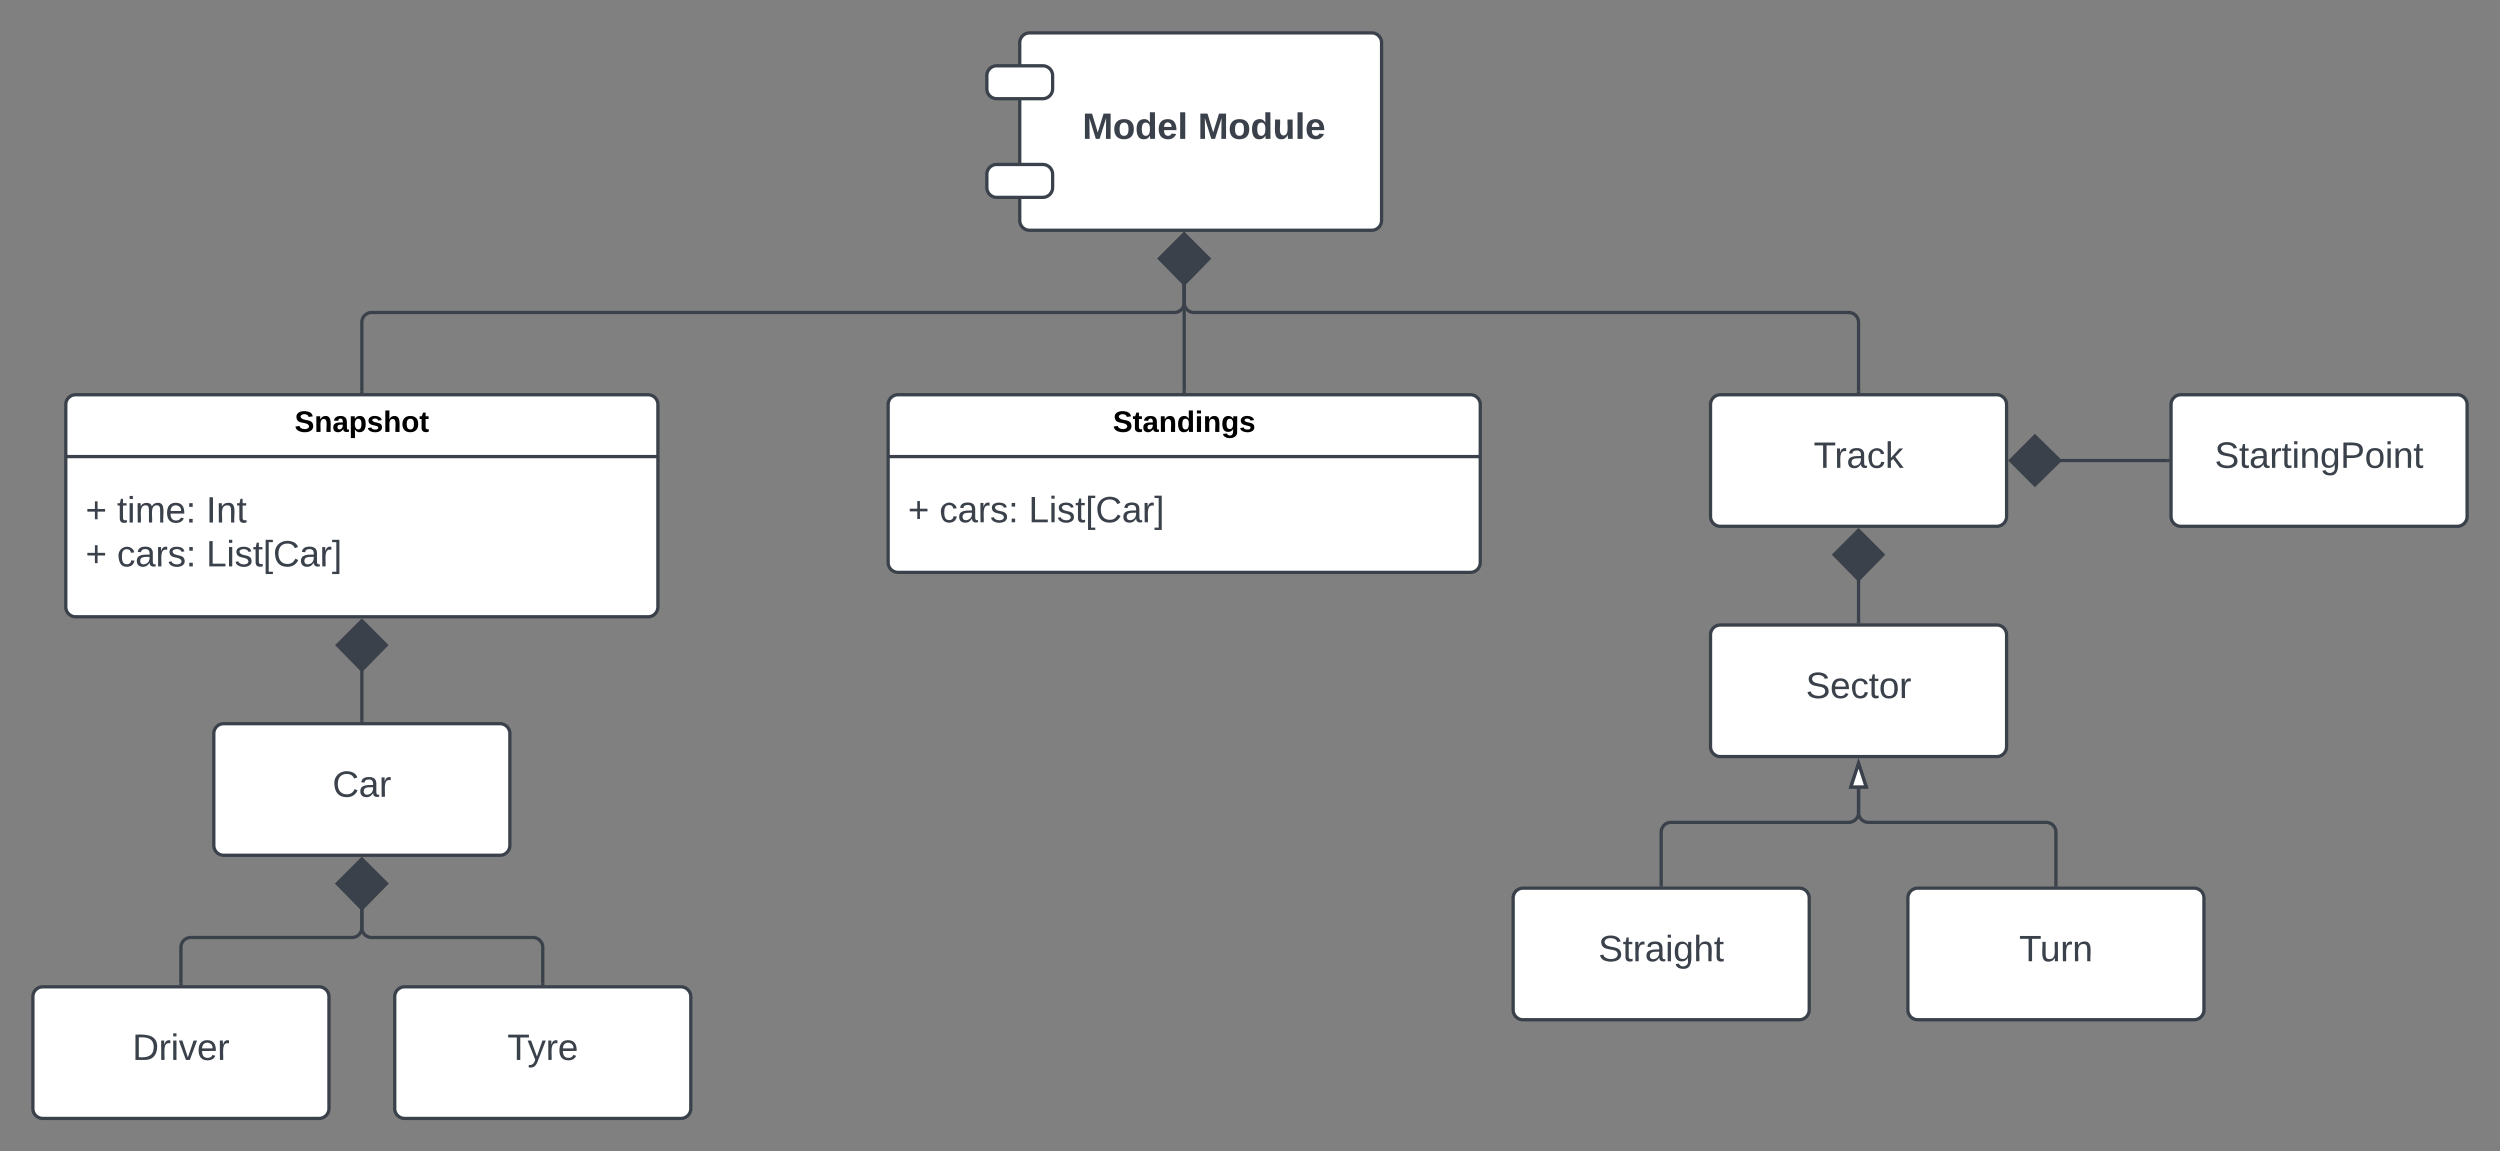<svg xmlns="http://www.w3.org/2000/svg" xmlns:xlink="http://www.w3.org/1999/xlink" xmlns:lucid="lucid" width="1520" height="700"><rect width="100%" height="100%" fill="#808080" stroke="none"/><g transform="translate(-80 0)" lucid:page-tab-id="D8nCb0eC.U.p"><path d="M210 446a6 6 0 0 1 6-6h168a6 6 0 0 1 6 6v68a6 6 0 0 1-6 6H216a6 6 0 0 1-6-6z" stroke="#3a414a" stroke-width="2" fill="#fff"/><use xlink:href="#a" transform="matrix(1,0,0,1,218,448) translate(64.16 36.444)"/><path d="M1120 246a6 6 0 0 1 6-6h168a6 6 0 0 1 6 6v68a6 6 0 0 1-6 6h-168a6 6 0 0 1-6-6z" stroke="#3a414a" stroke-width="2" fill="#fff"/><use xlink:href="#b" transform="matrix(1,0,0,1,1128,248) translate(54.685 36.444)"/><path d="M1120 386a6 6 0 0 1 6-6h168a6 6 0 0 1 6 6v68a6 6 0 0 1-6 6h-168a6 6 0 0 1-6-6z" stroke="#3a414a" stroke-width="2" fill="#fff"/><use xlink:href="#c" transform="matrix(1,0,0,1,1128,388) translate(49.932 36.444)"/><path d="M1210 378.04V351.7" stroke="#3a414a" stroke-width="2" fill="none"/><path d="M1211 379.04h-2V378h2z" stroke="#3a414a" stroke-width=".05" fill="#3a414a"/><path d="M1210 322.38l14.85 14.85-14.85 15.15-14.85-15.15z" stroke="#3a414a" stroke-width="2" fill="#3a414a"/><path d="M1000 546a6 6 0 0 1 6-6h168a6 6 0 0 1 6 6v68a6 6 0 0 1-6 6h-168a6 6 0 0 1-6-6z" stroke="#3a414a" stroke-width="2" fill="#fff"/><use xlink:href="#d" transform="matrix(1,0,0,1,1008,548) translate(43.79 36.444)"/><path d="M1240 546a6 6 0 0 1 6-6h168a6 6 0 0 1 6 6v68a6 6 0 0 1-6 6h-168a6 6 0 0 1-6-6z" stroke="#3a414a" stroke-width="2" fill="#fff"/><use xlink:href="#e" transform="matrix(1,0,0,1,1248,548) translate(59.623 36.444)"/><path d="M1090 538.04V506a6 6 0 0 1 6-6h108a6 6 0 0 0 6-6v-14.53" stroke="#3a414a" stroke-width="2" fill="none"/><path d="M1091 539.04h-2V538h2z" stroke="#3a414a" stroke-width=".05" fill="#3a414a"/><path d="M1210 464.2l4.64 14.27h-9.28z" stroke="#3a414a" stroke-width="2" fill="#3a414a"/><path d="M1330 538.04V506a6 6 0 0 0-6-6h-108a6 6 0 0 1-6-6v-14.53" stroke="#3a414a" stroke-width="2" fill="none"/><path d="M1331 539.04h-2V538h2z" stroke="#3a414a" stroke-width=".05" fill="#3a414a"/><path d="M1210 464.2l4.64 14.27h-9.28z" stroke="#3a414a" stroke-width="2" fill="#fff"/><path d="M300 406.7v31.34" stroke="#3a414a" stroke-width="2" fill="none"/><path d="M300 377.38l14.85 14.85L300 407.38l-14.85-15.15z" stroke="#3a414a" stroke-width="2" fill="#3a414a"/><path d="M301 439.04h-2V438h2z" stroke="#3a414a" stroke-width=".05" fill="#3a414a"/><path d="M700 26a6 6 0 0 1 6-6h208a6 6 0 0 1 6 6v108a6 6 0 0 1-6 6H706a6 6 0 0 1-6-6z" stroke="#3a414a" stroke-width="2" fill="#fff"/><path d="M680 46a6 6 0 0 1 6-6h28a6 6 0 0 1 6 6v8a6 6 0 0 1-6 6h-28a6 6 0 0 1-6-6zM680 106a6 6 0 0 1 6-6h28a6 6 0 0 1 6 6v8a6 6 0 0 1-6 6h-28a6 6 0 0 1-6-6z" stroke="#3a414a" stroke-width="2" fill="#fff"/><use xlink:href="#f" transform="matrix(1,0,0,1,728,32) translate(10.142 52.444)"/><use xlink:href="#g" transform="matrix(1,0,0,1,728,32) translate(80.327 52.444)"/><path d="M300 238.04V196a6 6 0 0 1 6-6h488a6 6 0 0 0 6-6v-12.28" stroke="#3a414a" stroke-width="2" fill="none"/><path d="M301 239.04h-2V238h2z" stroke="#3a414a" stroke-width=".05" fill="#3a414a"/><path d="M800 142.38l14.85 14.85L800 172.38l-14.85-15.15z" stroke="#3a414a" stroke-width="2" fill="#3a414a"/><path d="M1210 238.04V196a6 6 0 0 0-6-6H806a6 6 0 0 1-6-6v-12.28" stroke="#3a414a" stroke-width="2" fill="none"/><path d="M1211 239.04h-2V238h2z" stroke="#3a414a" stroke-width=".05" fill="#3a414a"/><path d="M800 142.38l14.85 14.85L800 172.38l-14.85-15.15z" stroke="#3a414a" stroke-width="2" fill="#3a414a"/><path d="M120 246a6 6 0 0 1 6-6h348a6 6 0 0 1 6 6v123a6 6 0 0 1-6 6H126a6 6 0 0 1-6-6z" stroke="#3a414a" stroke-width="2" fill="#fff"/><path d="M120 277.6h360" stroke="#3a414a" stroke-width="2" fill="none"/><use xlink:href="#h" transform="matrix(1,0,0,1,128,248) translate(131.125 14.6)"/><use xlink:href="#i" transform="matrix(1,0,0,1,132,285.6) translate(0 32.111)"/><use xlink:href="#j" transform="matrix(1,0,0,1,132,285.6) translate(19.136 32.111)"/><use xlink:href="#k" transform="matrix(1,0,0,1,132,285.6) translate(73.333 32.111)"/><use xlink:href="#i" transform="matrix(1,0,0,1,132,285.6) translate(0 58.778)"/><use xlink:href="#l" transform="matrix(1,0,0,1,132,285.6) translate(19.136 58.778)"/><use xlink:href="#m" transform="matrix(1,0,0,1,132,285.6) translate(73.395 58.778)"/><path d="M1400 246a6 6 0 0 1 6-6h168a6 6 0 0 1 6 6v68a6 6 0 0 1-6 6h-168a6 6 0 0 1-6-6z" stroke="#3a414a" stroke-width="2" fill="#fff"/><use xlink:href="#n" transform="matrix(1,0,0,1,1408,248) translate(18.512 36.444)"/><path d="M1398.04 280h-66.33" stroke="#3a414a" stroke-width="2" fill="none"/><path d="M1399.04 281H1398v-2h1.04z" stroke="#3a414a" stroke-width=".05" fill="#3a414a"/><path d="M1302.38 280l14.85-14.85 15.15 14.85-15.15 14.85z" stroke="#3a414a" stroke-width="2" fill="#3a414a"/><path d="M100 606a6 6 0 0 1 6-6h168a6 6 0 0 1 6 6v68a6 6 0 0 1-6 6H106a6 6 0 0 1-6-6z" stroke="#3a414a" stroke-width="2" fill="#fff"/><use xlink:href="#o" transform="matrix(1,0,0,1,108,608) translate(52.494 36.444)"/><path d="M320 606a6 6 0 0 1 6-6h168a6 6 0 0 1 6 6v68a6 6 0 0 1-6 6H326a6 6 0 0 1-6-6z" stroke="#3a414a" stroke-width="2" fill="#fff"/><use xlink:href="#p" transform="matrix(1,0,0,1,328,608) translate(60.457 36.444)"/><path d="M620 246a6 6 0 0 1 6-6h348a6 6 0 0 1 6 6v96a6 6 0 0 1-6 6H626a6 6 0 0 1-6-6z" stroke="#3a414a" stroke-width="2" fill="#fff"/><path d="M620 277.6h360" stroke="#3a414a" stroke-width="2" fill="none"/><use xlink:href="#q" transform="matrix(1,0,0,1,628,248) translate(128.625 14.6)"/><use xlink:href="#i" transform="matrix(1,0,0,1,632,285.6) translate(0 31.944)"/><use xlink:href="#l" transform="matrix(1,0,0,1,632,285.6) translate(19.136 31.944)"/><use xlink:href="#m" transform="matrix(1,0,0,1,632,285.6) translate(73.395 31.944)"/><path d="M800 238.04v-66.32" stroke="#3a414a" stroke-width="2" fill="none"/><path d="M801 239.04h-2V238h2z" stroke="#3a414a" stroke-width=".05" fill="#3a414a"/><path d="M800 142.38l14.85 14.85L800 172.38l-14.85-15.15z" stroke="#3a414a" stroke-width="2" fill="#3a414a"/><path d="M410 598.04V576a6 6 0 0 0-6-6h-98a6 6 0 0 1-6-6v-12.3" stroke="#3a414a" stroke-width="2" fill="none"/><path d="M411 599.04h-2V598h2z" stroke="#3a414a" stroke-width=".05" fill="#3a414a"/><path d="M300 522.38l14.85 14.85L300 552.38l-14.85-15.15z" stroke="#3a414a" stroke-width="2" fill="#3a414a"/><path d="M190 598.04V576a6 6 0 0 1 6-6h98a6 6 0 0 0 6-6v-12.3" stroke="#3a414a" stroke-width="2" fill="none"/><path d="M191 599.04h-2V598h2z" stroke="#3a414a" stroke-width=".05" fill="#3a414a"/><path d="M300 522.38l14.85 14.85L300 552.38l-14.85-15.15z" stroke="#3a414a" stroke-width="2" fill="#3a414a"/><defs><path fill="#3a414a" d="M212-179c-10-28-35-45-73-45-59 0-87 40-87 99 0 60 29 101 89 101 43 0 62-24 78-52l27 14C228-24 195 4 139 4 59 4 22-46 18-125c-6-104 99-153 187-111 19 9 31 26 39 46" id="r"/><path fill="#3a414a" d="M141-36C126-15 110 5 73 4 37 3 15-17 15-53c-1-64 63-63 125-63 3-35-9-54-41-54-24 1-41 7-42 31l-33-3c5-37 33-52 76-52 45 0 72 20 72 64v82c-1 20 7 32 28 27v20c-31 9-61-2-59-35zM48-53c0 20 12 33 32 33 41-3 63-29 60-74-43 2-92-5-92 41" id="s"/><path fill="#3a414a" d="M114-163C36-179 61-72 57 0H25l-1-190h30c1 12-1 29 2 39 6-27 23-49 58-41v29" id="t"/><g id="a"><use transform="matrix(0.062,0,0,0.062,0,0)" xlink:href="#r"/><use transform="matrix(0.062,0,0,0.062,15.988,0)" xlink:href="#s"/><use transform="matrix(0.062,0,0,0.062,28.333,0)" xlink:href="#t"/></g><path fill="#3a414a" d="M127-220V0H93v-220H8v-28h204v28h-85" id="u"/><path fill="#3a414a" d="M96-169c-40 0-48 33-48 73s9 75 48 75c24 0 41-14 43-38l32 2c-6 37-31 61-74 61-59 0-76-41-82-99-10-93 101-131 147-64 4 7 5 14 7 22l-32 3c-4-21-16-35-41-35" id="v"/><path fill="#3a414a" d="M143 0L79-87 56-68V0H24v-261h32v163l83-92h37l-77 82L181 0h-38" id="w"/><g id="b"><use transform="matrix(0.062,0,0,0.062,0,0)" xlink:href="#u"/><use transform="matrix(0.062,0,0,0.062,12.716,0)" xlink:href="#t"/><use transform="matrix(0.062,0,0,0.062,20.062,0)" xlink:href="#s"/><use transform="matrix(0.062,0,0,0.062,32.407,0)" xlink:href="#v"/><use transform="matrix(0.062,0,0,0.062,43.519,0)" xlink:href="#w"/></g><path fill="#3a414a" d="M185-189c-5-48-123-54-124 2 14 75 158 14 163 119 3 78-121 87-175 55-17-10-28-26-33-46l33-7c5 56 141 63 141-1 0-78-155-14-162-118-5-82 145-84 179-34 5 7 8 16 11 25" id="x"/><path fill="#3a414a" d="M100-194c63 0 86 42 84 106H49c0 40 14 67 53 68 26 1 43-12 49-29l28 8c-11 28-37 45-77 45C44 4 14-33 15-96c1-61 26-98 85-98zm52 81c6-60-76-77-97-28-3 7-6 17-6 28h103" id="y"/><path fill="#3a414a" d="M59-47c-2 24 18 29 38 22v24C64 9 27 4 27-40v-127H5v-23h24l9-43h21v43h35v23H59v120" id="z"/><path fill="#3a414a" d="M100-194c62-1 85 37 85 99 1 63-27 99-86 99S16-35 15-95c0-66 28-99 85-99zM99-20c44 1 53-31 53-75 0-43-8-75-51-75s-53 32-53 75 10 74 51 75" id="A"/><g id="c"><use transform="matrix(0.062,0,0,0.062,0,0)" xlink:href="#x"/><use transform="matrix(0.062,0,0,0.062,14.815,0)" xlink:href="#y"/><use transform="matrix(0.062,0,0,0.062,27.16,0)" xlink:href="#v"/><use transform="matrix(0.062,0,0,0.062,38.272,0)" xlink:href="#z"/><use transform="matrix(0.062,0,0,0.062,44.444,0)" xlink:href="#A"/><use transform="matrix(0.062,0,0,0.062,56.79,0)" xlink:href="#t"/></g><path fill="#3a414a" d="M24-231v-30h32v30H24zM24 0v-190h32V0H24" id="B"/><path fill="#3a414a" d="M177-190C167-65 218 103 67 71c-23-6-38-20-44-43l32-5c15 47 100 32 89-28v-30C133-14 115 1 83 1 29 1 15-40 15-95c0-56 16-97 71-98 29-1 48 16 59 35 1-10 0-23 2-32h30zM94-22c36 0 50-32 50-73 0-42-14-75-50-75-39 0-46 34-46 75s6 73 46 73" id="C"/><path fill="#3a414a" d="M106-169C34-169 62-67 57 0H25v-261h32l-1 103c12-21 28-36 61-36 89 0 53 116 60 194h-32v-121c2-32-8-49-39-48" id="D"/><g id="d"><use transform="matrix(0.062,0,0,0.062,0,0)" xlink:href="#x"/><use transform="matrix(0.062,0,0,0.062,14.815,0)" xlink:href="#z"/><use transform="matrix(0.062,0,0,0.062,20.988,0)" xlink:href="#t"/><use transform="matrix(0.062,0,0,0.062,28.333,0)" xlink:href="#s"/><use transform="matrix(0.062,0,0,0.062,40.679,0)" xlink:href="#B"/><use transform="matrix(0.062,0,0,0.062,45.556,0)" xlink:href="#C"/><use transform="matrix(0.062,0,0,0.062,57.901,0)" xlink:href="#D"/><use transform="matrix(0.062,0,0,0.062,70.247,0)" xlink:href="#z"/></g><path fill="#3a414a" d="M84 4C-5 8 30-112 23-190h32v120c0 31 7 50 39 49 72-2 45-101 50-169h31l1 190h-30c-1-10 1-25-2-33-11 22-28 36-60 37" id="E"/><path fill="#3a414a" d="M117-194c89-4 53 116 60 194h-32v-121c0-31-8-49-39-48C34-167 62-67 57 0H25l-1-190h30c1 10-1 24 2 32 11-22 29-35 61-36" id="F"/><g id="e"><use transform="matrix(0.062,0,0,0.062,0,0)" xlink:href="#u"/><use transform="matrix(0.062,0,0,0.062,12.716,0)" xlink:href="#E"/><use transform="matrix(0.062,0,0,0.062,25.062,0)" xlink:href="#t"/><use transform="matrix(0.062,0,0,0.062,32.407,0)" xlink:href="#F"/></g><path fill="#3a414a" d="M230 0l2-204L168 0h-37L68-204 70 0H24v-248h70l56 185 57-185h69V0h-46" id="G"/><path fill="#3a414a" d="M110-194c64 0 96 36 96 99 0 64-35 99-97 99-61 0-95-36-95-99 0-62 34-99 96-99zm-1 164c35 0 45-28 45-65 0-40-10-65-43-65-34 0-45 26-45 65 0 36 10 65 43 65" id="H"/><path fill="#3a414a" d="M88-194c31-1 46 15 58 34l-1-101h50l1 261h-48c-2-10 0-23-3-31C134-8 116 4 84 4 32 4 16-41 15-95c0-56 19-97 73-99zm17 164c33 0 40-30 41-66 1-37-9-64-41-64s-38 30-39 65c0 43 13 65 39 65" id="I"/><path fill="#3a414a" d="M185-48c-13 30-37 53-82 52C43 2 14-33 14-96s30-98 90-98c62 0 83 45 84 108H66c0 31 8 55 39 56 18 0 30-7 34-22zm-45-69c5-46-57-63-70-21-2 6-4 13-4 21h74" id="J"/><path fill="#3a414a" d="M25 0v-261h50V0H25" id="K"/><g id="f"><use transform="matrix(0.062,0,0,0.062,0,0)" xlink:href="#G"/><use transform="matrix(0.062,0,0,0.062,18.457,0)" xlink:href="#H"/><use transform="matrix(0.062,0,0,0.062,31.975,0)" xlink:href="#I"/><use transform="matrix(0.062,0,0,0.062,45.494,0)" xlink:href="#J"/><use transform="matrix(0.062,0,0,0.062,57.84,0)" xlink:href="#K"/></g><path fill="#3a414a" d="M85 4C-2 5 27-109 22-190h50c7 57-23 150 33 157 60-5 35-97 40-157h50l1 190h-47c-2-12 1-28-3-38-12 25-28 42-61 42" id="L"/><g id="g"><use transform="matrix(0.062,0,0,0.062,0,0)" xlink:href="#G"/><use transform="matrix(0.062,0,0,0.062,18.457,0)" xlink:href="#H"/><use transform="matrix(0.062,0,0,0.062,31.975,0)" xlink:href="#I"/><use transform="matrix(0.062,0,0,0.062,45.494,0)" xlink:href="#L"/><use transform="matrix(0.062,0,0,0.062,59.012,0)" xlink:href="#K"/><use transform="matrix(0.062,0,0,0.062,65.185,0)" xlink:href="#J"/></g><path d="M169-182c-1-43-94-46-97-3 18 66 151 10 154 114 3 95-165 93-204 36-6-8-10-19-12-30l50-8c3 46 112 56 116 5-17-69-150-10-154-114-4-87 153-88 188-35 5 8 8 18 10 28" id="M"/><path d="M135-194c87-1 58 113 63 194h-50c-7-57 23-157-34-157-59 0-34 97-39 157H25l-1-190h47c2 12-1 28 3 38 12-26 28-41 61-42" id="N"/><path d="M133-34C117-15 103 5 69 4 32 3 11-16 11-54c-1-60 55-63 116-61 1-26-3-47-28-47-18 1-26 9-28 27l-52-2c7-38 36-58 82-57s74 22 75 68l1 82c-1 14 12 18 25 15v27c-30 8-71 5-69-32zm-48 3c29 0 43-24 42-57-32 0-66-3-65 30 0 17 8 27 23 27" id="O"/><path d="M135-194c53 0 70 44 70 98 0 56-19 98-73 100-31 1-45-17-59-34 3 33 2 69 2 105H25l-1-265h48c2 10 0 23 3 31 11-24 29-35 60-35zM114-30c33 0 39-31 40-66 0-38-9-64-40-64-56 0-55 130 0 130" id="P"/><path d="M137-138c1-29-70-34-71-4 15 46 118 7 119 86 1 83-164 76-172 9l43-7c4 19 20 25 44 25 33 8 57-30 24-41C81-84 22-81 20-136c-2-80 154-74 161-7" id="Q"/><path d="M114-157C55-157 80-60 75 0H25v-261h50l-1 109c12-26 28-41 61-42 86-1 58 113 63 194h-50c-7-57 23-157-34-157" id="R"/><path d="M110-194c64 0 96 36 96 99 0 64-35 99-97 99-61 0-95-36-95-99 0-62 34-99 96-99zm-1 164c35 0 45-28 45-65 0-40-10-65-43-65-34 0-45 26-45 65 0 36 10 65 43 65" id="S"/><path d="M115-3C79 11 28 4 28-45v-112H4v-33h27l15-45h31v45h36v33H77v99c-1 23 16 31 38 25v30" id="T"/><g id="h"><use transform="matrix(0.05,0,0,0.05,0,0)" xlink:href="#M"/><use transform="matrix(0.05,0,0,0.05,12,0)" xlink:href="#N"/><use transform="matrix(0.05,0,0,0.05,22.95,0)" xlink:href="#O"/><use transform="matrix(0.05,0,0,0.05,32.95,0)" xlink:href="#P"/><use transform="matrix(0.05,0,0,0.05,43.9,0)" xlink:href="#Q"/><use transform="matrix(0.05,0,0,0.05,53.9,0)" xlink:href="#R"/><use transform="matrix(0.05,0,0,0.05,64.85,0)" xlink:href="#S"/><use transform="matrix(0.05,0,0,0.05,75.8,0)" xlink:href="#T"/></g><path fill="#3a414a" d="M118-107v75H92v-75H18v-26h74v-75h26v75h74v26h-74" id="U"/><use transform="matrix(0.062,0,0,0.062,0,0)" xlink:href="#U" id="i"/><path fill="#3a414a" d="M210-169c-67 3-38 105-44 169h-31v-121c0-29-5-50-35-48C34-165 62-65 56 0H25l-1-190h30c1 10-1 24 2 32 10-44 99-50 107 0 11-21 27-35 58-36 85-2 47 119 55 194h-31v-121c0-29-5-49-35-48" id="V"/><path fill="#3a414a" d="M33-154v-36h34v36H33zM33 0v-36h34V0H33" id="W"/><g id="j"><use transform="matrix(0.062,0,0,0.062,0,0)" xlink:href="#z"/><use transform="matrix(0.062,0,0,0.062,6.173,0)" xlink:href="#B"/><use transform="matrix(0.062,0,0,0.062,11.049,0)" xlink:href="#V"/><use transform="matrix(0.062,0,0,0.062,29.506,0)" xlink:href="#y"/><use transform="matrix(0.062,0,0,0.062,41.852,0)" xlink:href="#W"/></g><path fill="#3a414a" d="M33 0v-248h34V0H33" id="X"/><g id="k"><use transform="matrix(0.062,0,0,0.062,0,0)" xlink:href="#X"/><use transform="matrix(0.062,0,0,0.062,6.173,0)" xlink:href="#F"/><use transform="matrix(0.062,0,0,0.062,18.519,0)" xlink:href="#z"/></g><path fill="#3a414a" d="M135-143c-3-34-86-38-87 0 15 53 115 12 119 90S17 21 10-45l28-5c4 36 97 45 98 0-10-56-113-15-118-90-4-57 82-63 122-42 12 7 21 19 24 35" id="Y"/><g id="l"><use transform="matrix(0.062,0,0,0.062,0,0)" xlink:href="#v"/><use transform="matrix(0.062,0,0,0.062,11.111,0)" xlink:href="#s"/><use transform="matrix(0.062,0,0,0.062,23.457,0)" xlink:href="#t"/><use transform="matrix(0.062,0,0,0.062,30.802,0)" xlink:href="#Y"/><use transform="matrix(0.062,0,0,0.062,41.914,0)" xlink:href="#W"/></g><path fill="#3a414a" d="M30 0v-248h33v221h125V0H30" id="Z"/><path fill="#3a414a" d="M26 75v-336h71v23H56V52h41v23H26" id="aa"/><path fill="#3a414a" d="M3 75V52h41v-290H3v-23h71V75H3" id="ab"/><g id="m"><use transform="matrix(0.062,0,0,0.062,0,0)" xlink:href="#Z"/><use transform="matrix(0.062,0,0,0.062,12.346,0)" xlink:href="#B"/><use transform="matrix(0.062,0,0,0.062,17.222,0)" xlink:href="#Y"/><use transform="matrix(0.062,0,0,0.062,28.333,0)" xlink:href="#z"/><use transform="matrix(0.062,0,0,0.062,34.506,0)" xlink:href="#aa"/><use transform="matrix(0.062,0,0,0.062,40.679,0)" xlink:href="#r"/><use transform="matrix(0.062,0,0,0.062,56.667,0)" xlink:href="#s"/><use transform="matrix(0.062,0,0,0.062,69.012,0)" xlink:href="#t"/><use transform="matrix(0.062,0,0,0.062,76.358,0)" xlink:href="#ab"/></g><path fill="#3a414a" d="M30-248c87 1 191-15 191 75 0 78-77 80-158 76V0H30v-248zm33 125c57 0 124 11 124-50 0-59-68-47-124-48v98" id="ac"/><g id="n"><use transform="matrix(0.062,0,0,0.062,0,0)" xlink:href="#x"/><use transform="matrix(0.062,0,0,0.062,14.815,0)" xlink:href="#z"/><use transform="matrix(0.062,0,0,0.062,20.988,0)" xlink:href="#s"/><use transform="matrix(0.062,0,0,0.062,33.333,0)" xlink:href="#t"/><use transform="matrix(0.062,0,0,0.062,40.679,0)" xlink:href="#z"/><use transform="matrix(0.062,0,0,0.062,46.852,0)" xlink:href="#B"/><use transform="matrix(0.062,0,0,0.062,51.728,0)" xlink:href="#F"/><use transform="matrix(0.062,0,0,0.062,64.074,0)" xlink:href="#C"/><use transform="matrix(0.062,0,0,0.062,76.42,0)" xlink:href="#ac"/><use transform="matrix(0.062,0,0,0.062,91.235,0)" xlink:href="#A"/><use transform="matrix(0.062,0,0,0.062,103.58,0)" xlink:href="#B"/><use transform="matrix(0.062,0,0,0.062,108.457,0)" xlink:href="#F"/><use transform="matrix(0.062,0,0,0.062,120.802,0)" xlink:href="#z"/></g><path fill="#3a414a" d="M30-248c118-7 216 8 213 122C240-48 200 0 122 0H30v-248zM63-27c89 8 146-16 146-99s-60-101-146-95v194" id="ad"/><path fill="#3a414a" d="M108 0H70L1-190h34L89-25l56-165h34" id="ae"/><g id="o"><use transform="matrix(0.062,0,0,0.062,0,0)" xlink:href="#ad"/><use transform="matrix(0.062,0,0,0.062,15.988,0)" xlink:href="#t"/><use transform="matrix(0.062,0,0,0.062,23.333,0)" xlink:href="#B"/><use transform="matrix(0.062,0,0,0.062,28.21,0)" xlink:href="#ae"/><use transform="matrix(0.062,0,0,0.062,39.321,0)" xlink:href="#y"/><use transform="matrix(0.062,0,0,0.062,51.667,0)" xlink:href="#t"/></g><path fill="#3a414a" d="M179-190L93 31C79 59 56 82 12 73V49c39 6 53-20 64-50L1-190h34L92-34l54-156h33" id="af"/><g id="p"><use transform="matrix(0.062,0,0,0.062,0,0)" xlink:href="#u"/><use transform="matrix(0.062,0,0,0.062,12.284,0)" xlink:href="#af"/><use transform="matrix(0.062,0,0,0.062,23.395,0)" xlink:href="#t"/><use transform="matrix(0.062,0,0,0.062,30.741,0)" xlink:href="#y"/></g><path d="M88-194c31-1 46 15 58 34l-1-101h50l1 261h-48c-2-10 0-23-3-31C134-8 116 4 84 4 32 4 16-41 15-95c0-56 19-97 73-99zm17 164c33 0 40-30 41-66 1-37-9-64-41-64s-38 30-39 65c0 43 13 65 39 65" id="ag"/><path d="M25-224v-37h50v37H25zM25 0v-190h50V0H25" id="ah"/><path d="M195-6C206 82 75 100 31 46c-4-6-6-13-8-21l49-6c3 16 16 24 34 25 40 0 42-37 40-79-11 22-30 35-61 35-53 0-70-43-70-97 0-56 18-96 73-97 30 0 46 14 59 34l2-30h47zm-90-29c32 0 41-27 41-63 0-35-9-62-40-62-32 0-39 29-40 63 0 36 9 62 39 62" id="ai"/><g id="q"><use transform="matrix(0.05,0,0,0.05,0,0)" xlink:href="#M"/><use transform="matrix(0.05,0,0,0.05,12,0)" xlink:href="#T"/><use transform="matrix(0.05,0,0,0.05,17.95,0)" xlink:href="#O"/><use transform="matrix(0.05,0,0,0.05,27.95,0)" xlink:href="#N"/><use transform="matrix(0.05,0,0,0.05,38.9,0)" xlink:href="#ag"/><use transform="matrix(0.05,0,0,0.05,49.85,0)" xlink:href="#ah"/><use transform="matrix(0.05,0,0,0.05,54.85,0)" xlink:href="#N"/><use transform="matrix(0.05,0,0,0.05,65.8,0)" xlink:href="#ai"/><use transform="matrix(0.05,0,0,0.05,76.75,0)" xlink:href="#Q"/></g></defs></g></svg>
